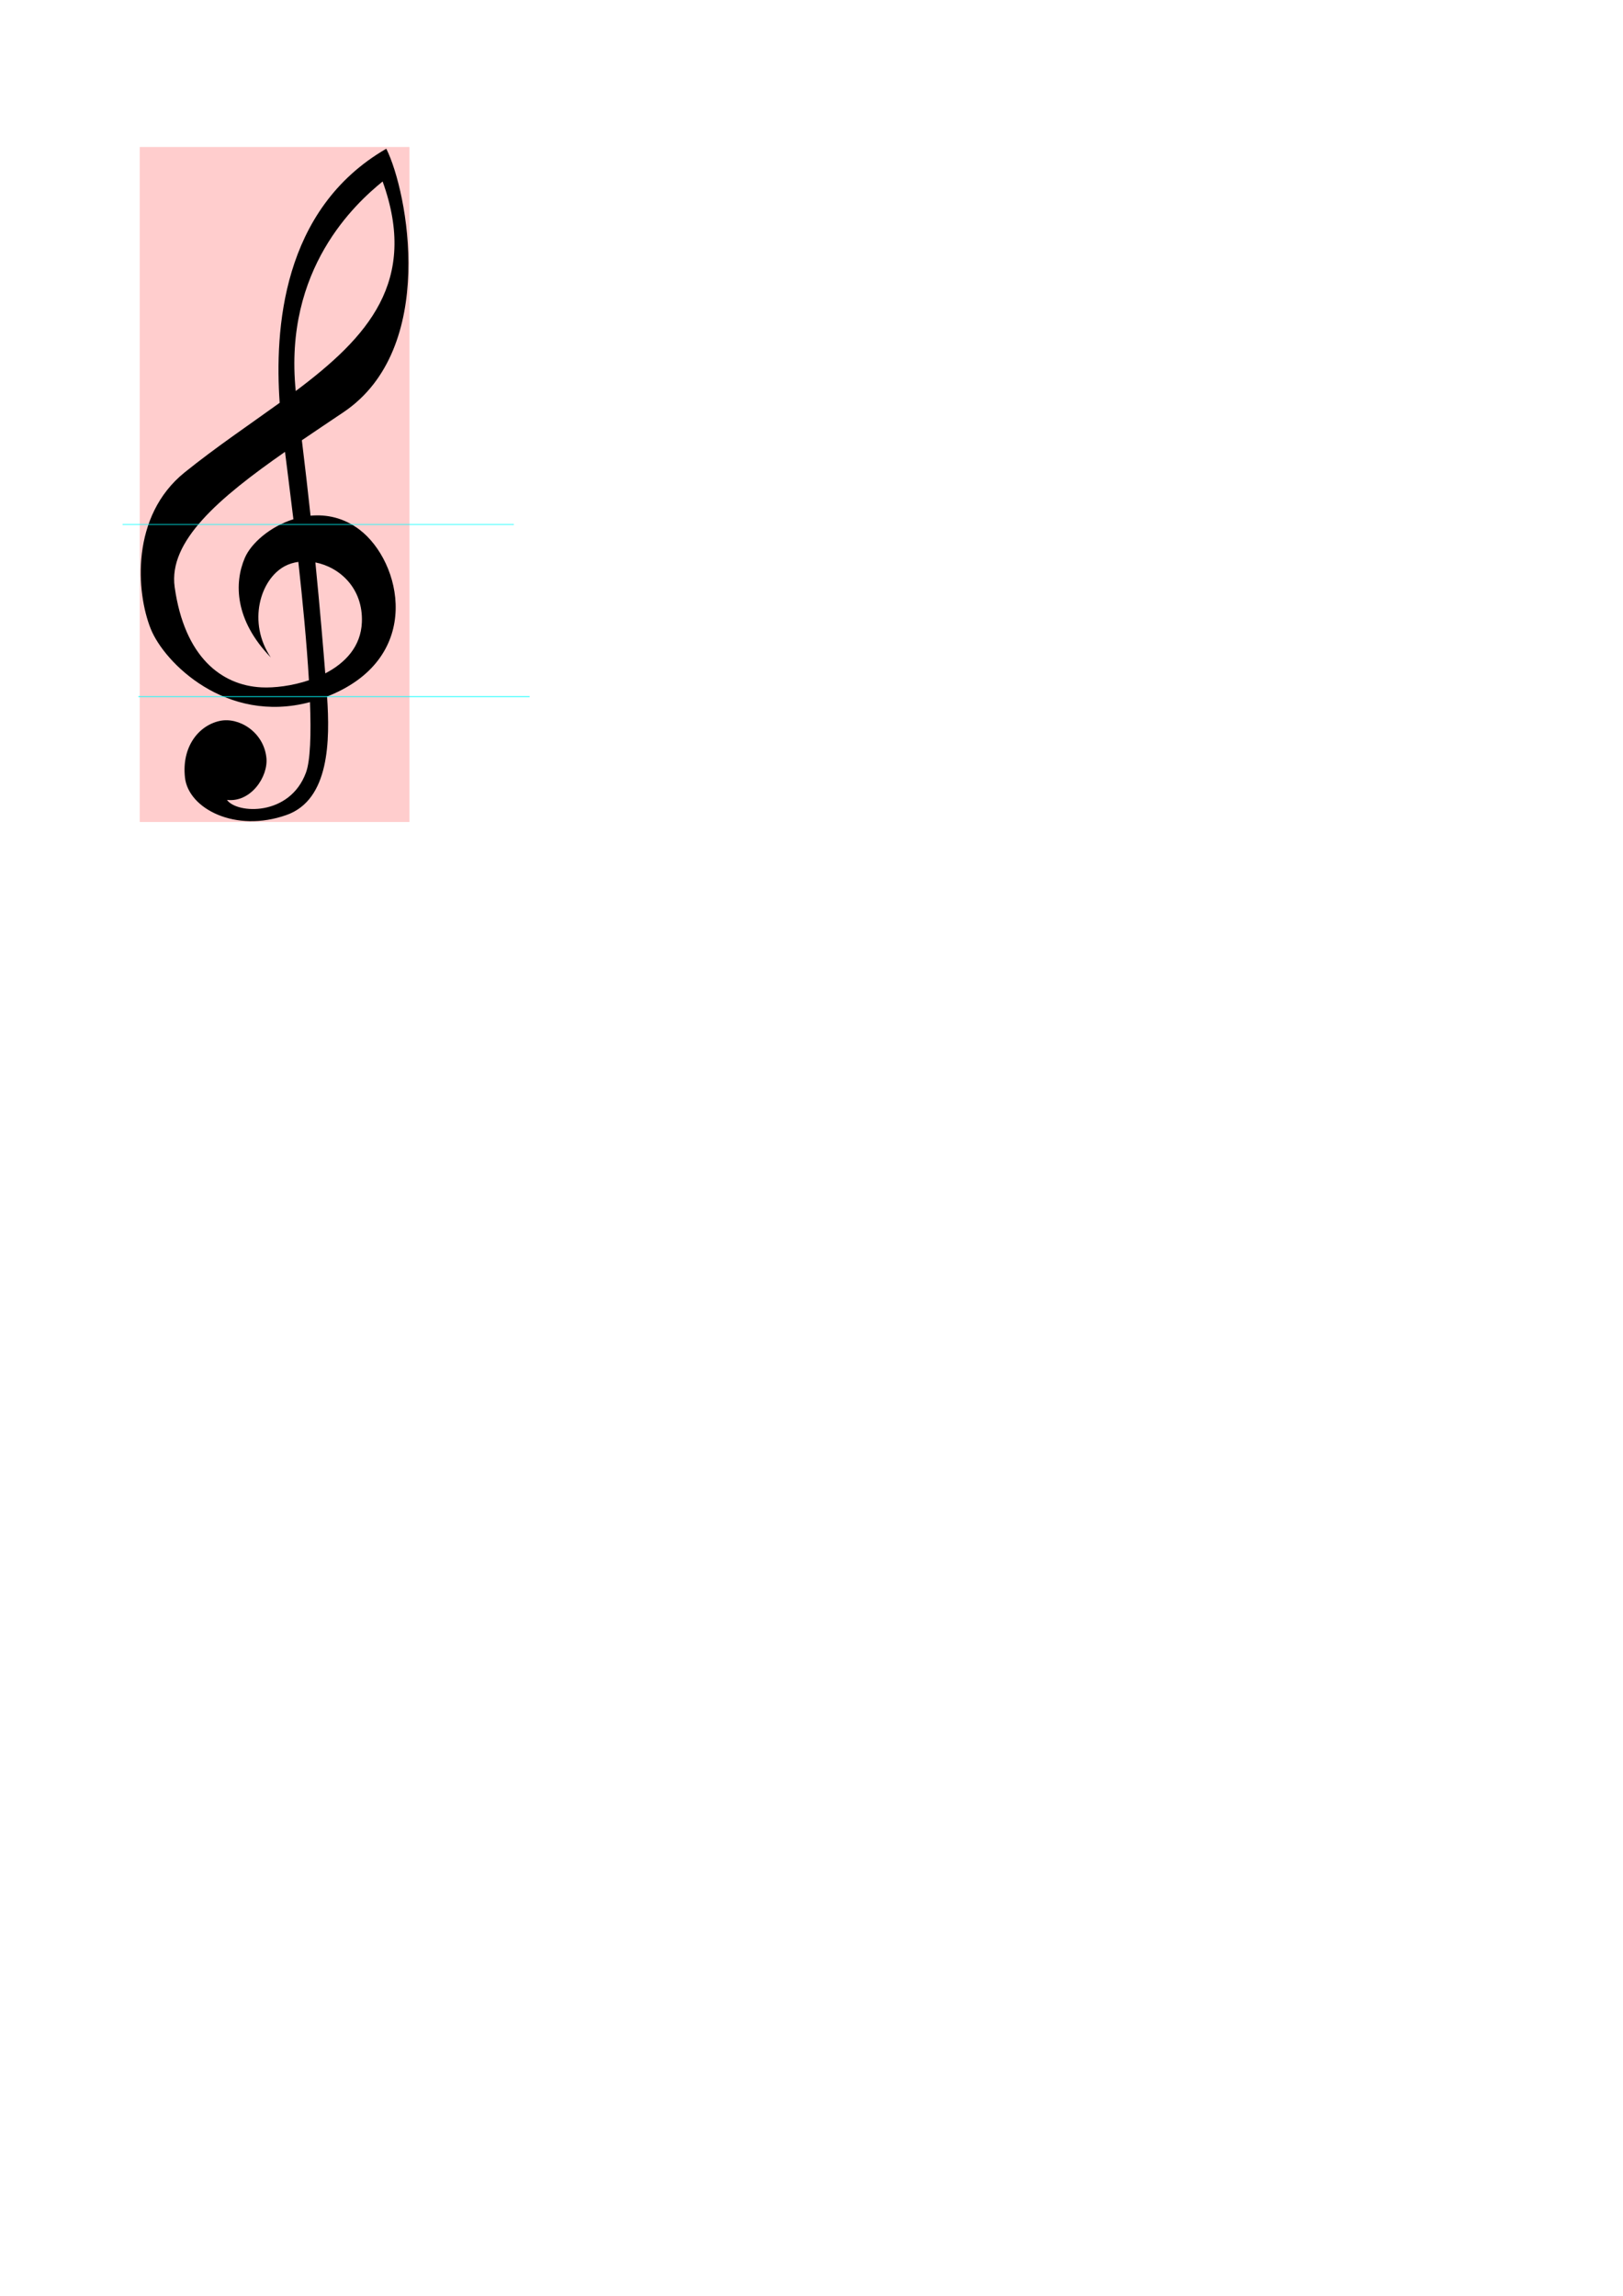 <?xml version="1.0" encoding="UTF-8" standalone="no"?>
<!-- Created with Inkscape (http://www.inkscape.org/) -->

<svg
   xmlns:svg="http://www.w3.org/2000/svg"
   xmlns="http://www.w3.org/2000/svg"
   version="1.1"
   width="744.094"
   height="1052.362"
   id="svg2">
  <defs
     id="defs4" />
  <rect
     width="123.653"
     height="309.401"
     x="64.07"
     y="67.382"
     id="rect3705"
     style="fill:#ff0000;fill-opacity:0.196;stroke:none" />
  <path
     d="m 144.338,402.886 c -12.247,10.001 -45.485,39.966 -39.831,96.052 33.06,-24.795 56.337,-50.271 39.831,-96.052 z"
     id="path414"
     style="fill:none" />
  <path
     d="m 99.491,579.224 c -11.345,6.049 -17.187,25.823 -6.42,41.846 -16.64,-17.148 -16.812,-34.164 -11.929,-45.594 2.907,-6.802 11.652,-14.402 22.289,-17.766 -1.697,-14.131 -3.159,-25.217 -3.725,-29.906 -0.036,-0.303 -0.077,-0.631 -0.121,-0.973 -30.388,21.182 -53.552,40.963 -50.585,62.01 4.506,31.955 21.377,44.998 39.724,45.941 5.901,0.303 14.031,-0.643 21.821,-3.264 -0.999,-17.09 -2.899,-36.631 -4.85,-54.254 -2.209,0.311 -4.313,0.954 -6.204,1.96 z"
     id="path416"
     style="fill:none" />
  <path
     d="m 113.51,577.512 c 2.262,22.799 3.692,40.419 4.509,50.64 0.006,0.071 0.013,0.146 0.018,0.219 9.099,-4.708 16.356,-12.252 16.791,-23.471 0.603,-15.62 -10.243,-25.227 -21.318,-27.388 z"
     id="path418"
     style="fill:none" />
  <path
     d="m 164.802,242.767 c -7.145,-5.424 -14.992,-7.072 -22.428,-6.375 -1.163,-10.783 -2.484,-22.367 -3.979,-34.586 6.197,-4.222 12.613,-8.508 19.104,-12.875 43.239,-29.103 29.435,-101.144 19.604,-120.756 -48.099,27.812 -51.177,83.348 -48.884,116.474 -13.937,10.069 -29.123,20.261 -43.561,31.89 -24.841,20.012 -22.266,55.002 -15.541,71.74 6.24,15.531 34.559,43.795 72.996,33.564 0.559,14.864 0.181,26.822 -1.835,32.293 -7.431,20.17 -31.667,18.967 -36.229,12.52 10.83,1.332 19.038,-10.558 18.076,-19.391 -1.283,-11.809 -12.682,-18.717 -21.414,-16.801 -9.66,2.121 -17.496,11.863 -15.903,26.011 1.593,14.148 23.033,25.44 46.574,17.091 19.7,-6.987 19.937,-34.119 18.568,-54.305 0.436,-0.172 0.872,-0.34 1.31,-0.521 43.05,-17.817 32.795,-61.35 13.542,-75.973 z m 10.618,-159.586 c 16.506,45.781 -6.771,71.257 -39.831,96.052 -5.654,-56.086 27.584,-86.051 39.831,-96.052 z m -55.614,231.896 c -18.347,-0.943 -35.218,-13.986 -39.724,-45.941 -2.967,-21.047 20.197,-40.828 50.586,-62.01 0.044,0.342 0.085,0.67 0.121,0.973 0.565,4.689 2.027,15.775 3.725,29.906 -10.637,3.363 -19.382,10.964 -22.289,17.766 -4.883,11.43 -4.711,28.445 11.929,45.594 -10.767,-16.022 -4.925,-35.797 6.42,-41.846 1.891,-1.006 3.995,-1.648 6.204,-1.959 1.95,17.623 3.851,37.164 4.85,54.254 -7.791,2.621 -15.921,3.566 -21.822,3.263 z m 46.103,-29.883 c -0.435,11.219 -7.692,18.763 -16.791,23.471 -0.005,-0.072 -0.012,-0.147 -0.018,-0.219 -0.816,-10.221 -2.247,-27.841 -4.509,-50.64 11.076,2.162 21.922,11.769 21.318,27.388 z"
     id="path420" />
  <path
     d="m 56.199,240.409 179.376,0"
     id="path3709"
     style="fill:none;stroke:#00ffff;stroke-width:0.533;stroke-linecap:butt;stroke-linejoin:miter;stroke-miterlimit:4;stroke-opacity:0.569;stroke-dasharray:none" />
  <path
     d="m 63.443,319.307 179.376,0"
     id="path3709-9"
     style="fill:none;stroke:#00ffff;stroke-width:0.533;stroke-linecap:butt;stroke-linejoin:miter;stroke-miterlimit:4;stroke-opacity:0.647;stroke-dasharray:none" />
</svg>
